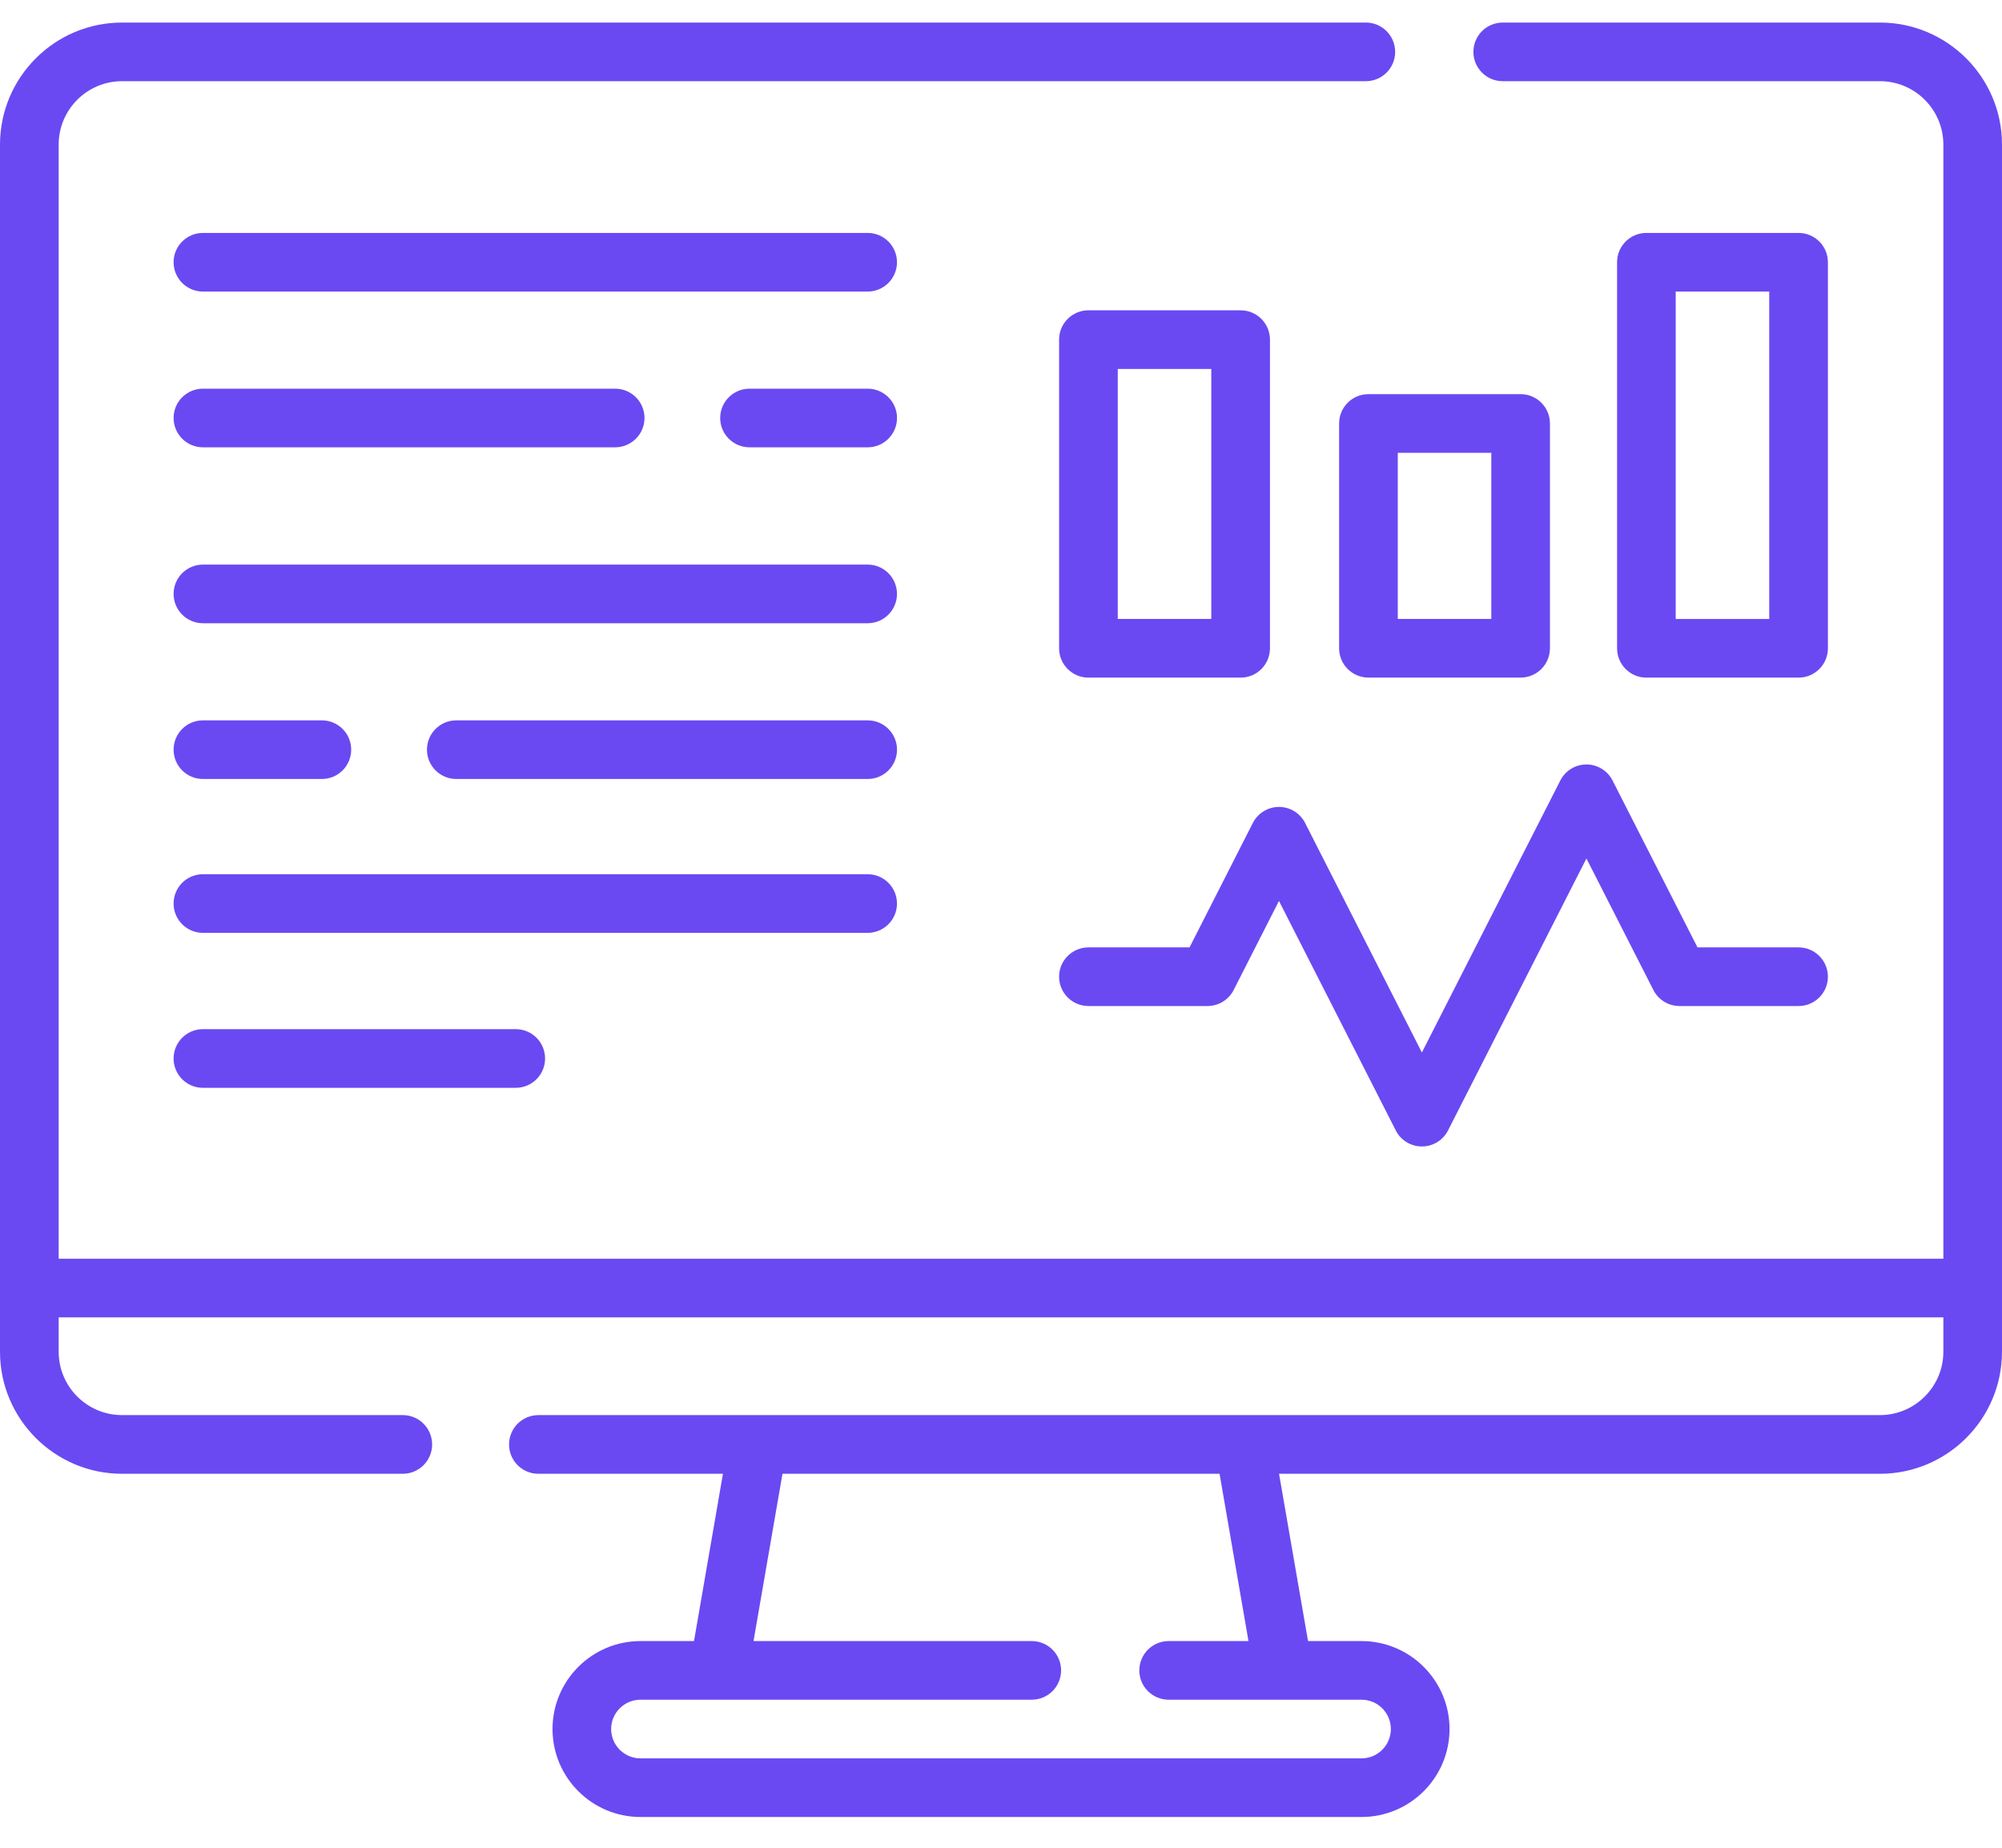 <svg width="52" height="48" viewBox="0 0 52 48" fill="none" xmlns="http://www.w3.org/2000/svg">
<path d="M48.83 0.586H39.031C38.611 0.586 38.27 0.927 38.27 1.348C38.27 1.768 38.611 2.109 39.031 2.109H48.83C49.738 2.109 50.477 2.848 50.477 3.756V32.699H1.524V3.756C1.524 2.848 2.262 2.109 3.17 2.109H35.477C35.897 2.109 36.238 1.768 36.238 1.348C36.238 0.927 35.897 0.586 35.477 0.586H3.17C1.422 0.586 0 2.008 0 3.756V35.114C0 36.862 1.422 38.285 3.17 38.285H10.463C10.883 38.285 11.224 37.944 11.224 37.523C11.224 37.102 10.883 36.761 10.463 36.761H3.17C2.262 36.761 1.524 36.022 1.524 35.114V34.222H50.477V35.114C50.477 36.022 49.738 36.761 48.83 36.761H13.984C13.563 36.761 13.222 37.102 13.222 37.523C13.222 37.944 13.563 38.285 13.984 38.285H18.778L18.026 42.631H16.636C15.376 42.631 14.351 43.656 14.351 44.916C14.351 46.176 15.376 47.201 16.636 47.201H35.364C36.625 47.201 37.65 46.176 37.65 44.916C37.65 43.656 36.625 42.631 35.364 42.631H33.975L33.222 38.285H48.83C50.578 38.285 52 36.862 52 35.114V3.756C52 2.008 50.578 0.586 48.83 0.586ZM32.428 42.631H30.355C29.934 42.631 29.593 42.972 29.593 43.393C29.593 43.813 29.934 44.154 30.355 44.154H35.364C35.785 44.154 36.126 44.496 36.126 44.916C36.126 45.336 35.785 45.678 35.364 45.678H16.636C16.216 45.678 15.874 45.336 15.874 44.916C15.874 44.496 16.216 44.154 16.636 44.154H26.799C27.22 44.154 27.561 43.813 27.561 43.393C27.561 42.972 27.22 42.631 26.799 42.631H19.572L20.324 38.285H31.677L32.428 42.631Z" fill="#6A49F2"/>
<path d="M41.206 19.859C40.919 19.859 40.657 20.02 40.527 20.276L36.932 27.341L33.899 21.379C33.769 21.123 33.507 20.962 33.22 20.962C32.934 20.962 32.671 21.123 32.541 21.379L30.897 24.611H28.271C27.851 24.611 27.509 24.952 27.509 25.372C27.509 25.793 27.851 26.134 28.271 26.134H31.364C31.65 26.134 31.913 25.973 32.043 25.718L33.22 23.404L36.254 29.366C36.383 29.622 36.646 29.782 36.932 29.782C37.219 29.782 37.481 29.622 37.611 29.366L41.206 22.301L42.945 25.718C43.075 25.973 43.337 26.134 43.623 26.134H46.716C47.137 26.134 47.478 25.793 47.478 25.372C47.478 24.952 47.137 24.611 46.716 24.611H44.091L41.885 20.276C41.755 20.02 41.493 19.859 41.206 19.859Z" fill="#6A49F2"/>
<path d="M28.271 17.603H32.224C32.645 17.603 32.986 17.262 32.986 16.841V8.822C32.986 8.402 32.645 8.061 32.224 8.061H28.271C27.851 8.061 27.509 8.402 27.509 8.822V16.841C27.509 17.262 27.851 17.603 28.271 17.603ZM29.033 9.584H31.462V16.079H29.033V9.584Z" fill="#6A49F2"/>
<path d="M39.497 10.239H35.544C35.123 10.239 34.782 10.58 34.782 11.001V16.841C34.782 17.261 35.123 17.602 35.544 17.602H39.497C39.917 17.602 40.258 17.261 40.258 16.841V11.001C40.258 10.58 39.917 10.239 39.497 10.239ZM38.735 16.079H36.306V11.763H38.735V16.079Z" fill="#6A49F2"/>
<path d="M46.716 17.603C47.137 17.603 47.478 17.262 47.478 16.842V6.812C47.478 6.392 47.137 6.051 46.716 6.051H42.763C42.343 6.051 42.002 6.392 42.002 6.812V16.842C42.002 17.262 42.343 17.603 42.763 17.603H46.716ZM43.525 7.574H45.954V16.08H43.525V7.574Z" fill="#6A49F2"/>
<path d="M22.537 14.667H5.271C4.85 14.667 4.509 15.008 4.509 15.429C4.509 15.849 4.85 16.19 5.271 16.19H22.537C22.957 16.19 23.298 15.849 23.298 15.429C23.298 15.008 22.957 14.667 22.537 14.667Z" fill="#6A49F2"/>
<path d="M5.271 20.236H8.361C8.781 20.236 9.122 19.895 9.122 19.475C9.122 19.054 8.781 18.713 8.361 18.713H5.271C4.85 18.713 4.509 19.054 4.509 19.475C4.509 19.895 4.85 20.236 5.271 20.236Z" fill="#6A49F2"/>
<path d="M22.537 18.713H11.851C11.431 18.713 11.09 19.054 11.09 19.475C11.09 19.895 11.431 20.236 11.851 20.236H22.537C22.958 20.236 23.299 19.895 23.299 19.475C23.299 19.054 22.958 18.713 22.537 18.713Z" fill="#6A49F2"/>
<path d="M22.537 6.051H5.271C4.85 6.051 4.509 6.392 4.509 6.812C4.509 7.233 4.85 7.574 5.271 7.574H22.537C22.957 7.574 23.298 7.233 23.298 6.812C23.298 6.392 22.957 6.051 22.537 6.051Z" fill="#6A49F2"/>
<path d="M5.271 11.62H15.978C16.399 11.62 16.74 11.279 16.74 10.858C16.74 10.438 16.399 10.097 15.978 10.097H5.271C4.85 10.097 4.509 10.438 4.509 10.858C4.509 11.279 4.85 11.62 5.271 11.62Z" fill="#6A49F2"/>
<path d="M22.537 10.097H19.468C19.048 10.097 18.706 10.438 18.706 10.858C18.706 11.279 19.048 11.62 19.468 11.62H22.537C22.957 11.62 23.299 11.279 23.299 10.858C23.299 10.438 22.957 10.097 22.537 10.097Z" fill="#6A49F2"/>
<path d="M23.298 23.472C23.298 23.051 22.957 22.71 22.537 22.71H5.271C4.85 22.71 4.509 23.051 4.509 23.472C4.509 23.892 4.85 24.233 5.271 24.233H22.537C22.957 24.233 23.298 23.892 23.298 23.472Z" fill="#6A49F2"/>
<path d="M5.271 26.735C4.85 26.735 4.509 27.076 4.509 27.497C4.509 27.918 4.85 28.259 5.271 28.259H13.396C13.817 28.259 14.158 27.918 14.158 27.497C14.158 27.076 13.817 26.735 13.396 26.735H5.271Z" fill="#6A49F2"/>
</svg>
